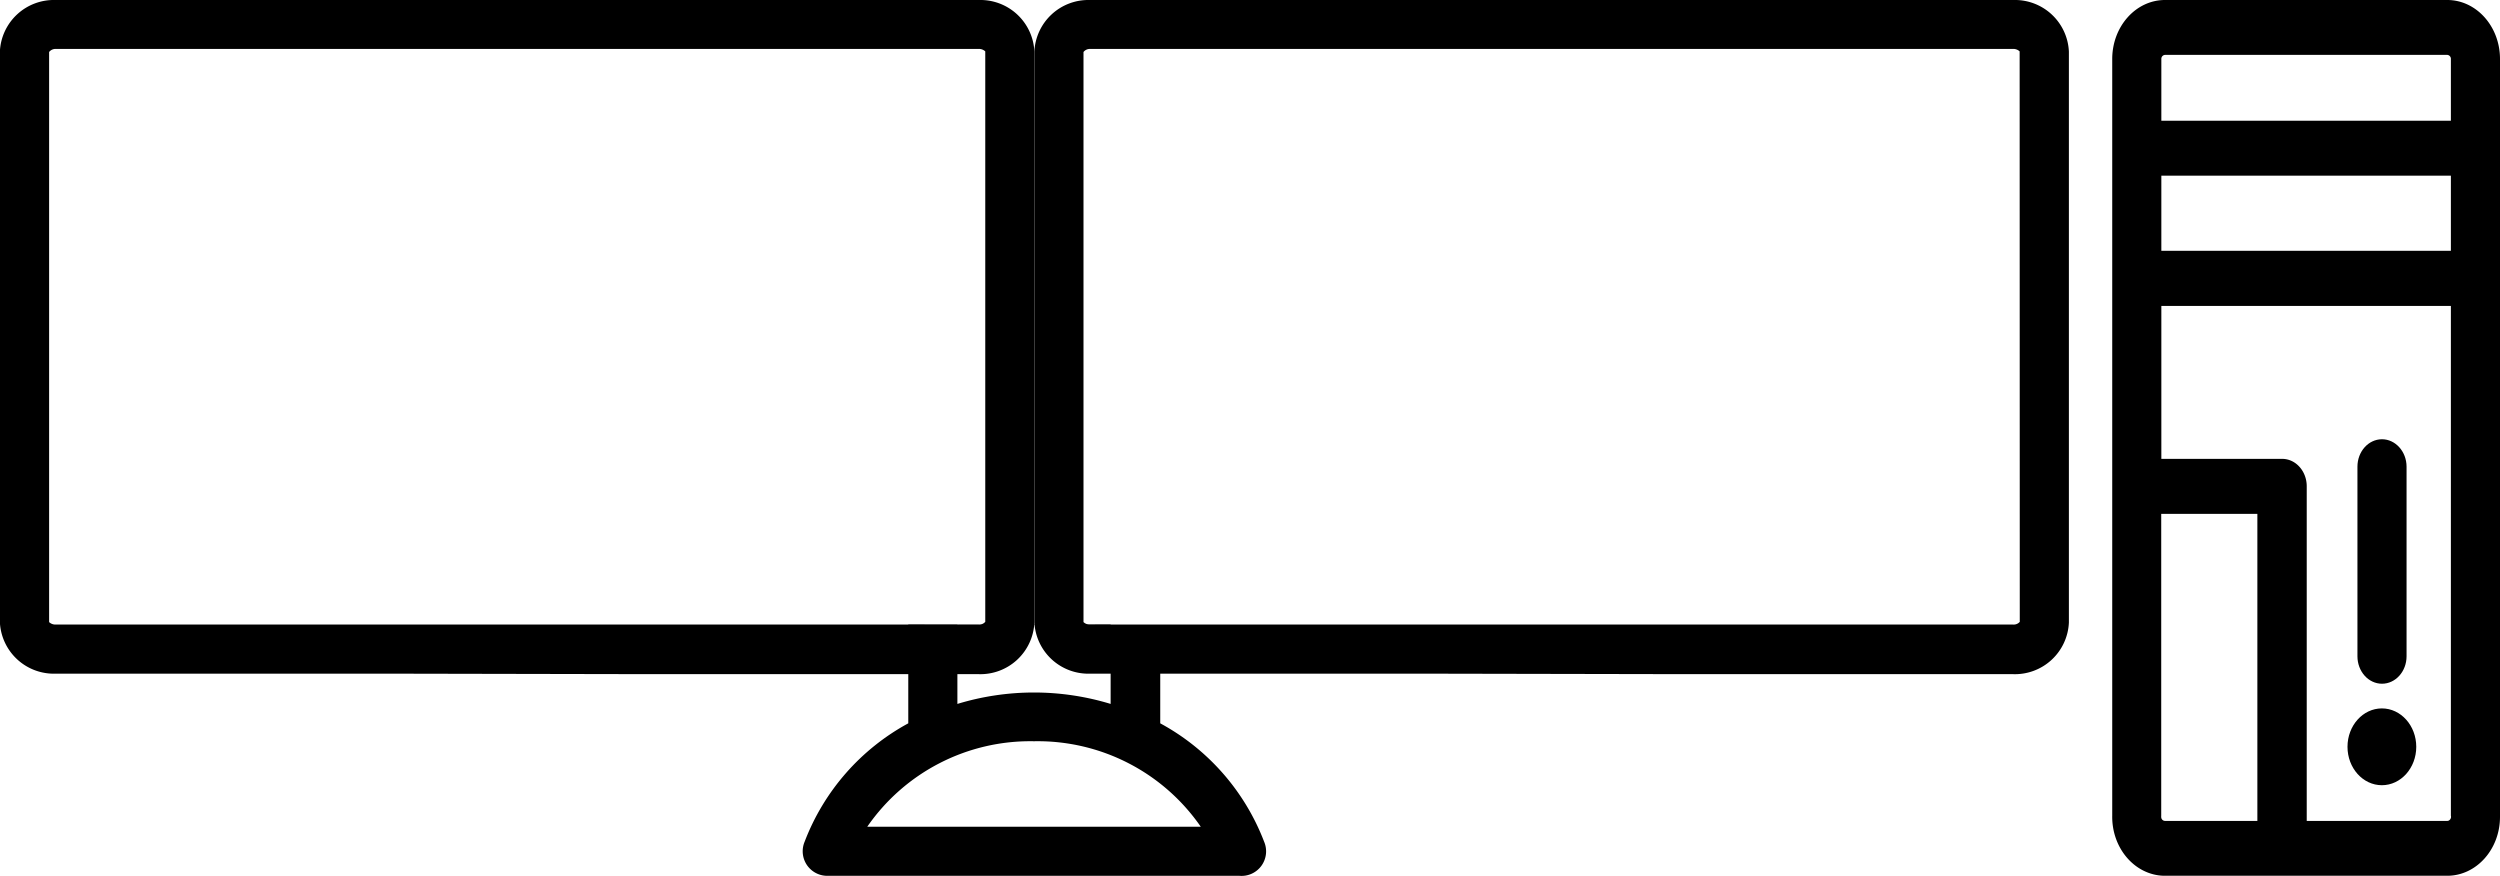 <svg xmlns="http://www.w3.org/2000/svg" viewBox="0 0 814.4 285.33"><title>icon_59</title><path d="M460.24,88.06H368.32c-9.5,0-17.2,8.6-17.2,19.22v246.5c-.18,10.61,7.38,19.37,16.88,19.57h92.24c9.5,0,17.2-8.6,17.2-19.21V107.28C477.44,96.66,469.74,88.06,460.24,88.06Zm-93.12,19.22a1.28,1.28,0,0,1,1.2-1.34h91.92a1.28,1.28,0,0,1,1.2,1.34v20.11H367.12Zm0,38h94.32v24.49H367.12ZM398.4,355.48H368.32a1.26,1.26,0,0,1-1.24-1.29,1.39,1.39,0,0,1,0-.41V255.46H398.4Zm62.2-.05a1.08,1.08,0,0,1-.36.05H414.48v-109c0-4.94-3.58-8.94-8-8.94H367.12V187.72h94.32V353.78A1.37,1.37,0,0,1,460.6,355.43Z" transform="translate(336.96 -88.06)"/><ellipse cx="775.92" cy="243.28" rx="11.2" ry="12.51"/><path d="M439,231.15c-4.42,0-8,4-8,8.94v61.76c0,4.94,3.58,8.94,8,8.94s8-4,8-8.94V240.09C447,235.16,443.38,231.15,439,231.15Z" transform="translate(336.96 -88.06)"/><path d="M-41.08,291.53v32.16a73.83,73.83,0,0,0-33.76,38.56,8,8,0,0,0,4.24,10.48,8,8,0,0,0,3.2.64H66.84a8,8,0,0,0,8-11.12A73.91,73.91,0,0,0,41,323.69v-32ZM54.2,357.37H-54.44A64.52,64.52,0,0,1-.12,329.53,64.55,64.55,0,0,1,54.2,357.37Zm-79.28-40V291.53H24.84v25.84A85.6,85.6,0,0,0-25.08,317.37Z" transform="translate(336.96 -88.06)"/><path d="M-18.24,88.07H-318.72A17.6,17.6,0,0,0-337,104.87V290.71a17.6,17.6,0,0,0,18.24,16.8h109.28l82.08.16H-18.24A17.6,17.6,0,0,0,0,290.87v-186A17.6,17.6,0,0,0-18.24,88.07Zm-175.2,219.44h49.92M-16,290.63a2.61,2.61,0,0,1-2.24.88H-318.72a2.94,2.94,0,0,1-2.24-.8V105a2.67,2.67,0,0,1,2.24-1H-18.24a3,3,0,0,1,2.24.8Z" transform="translate(336.96 -88.06)"/><path d="M318.72,88.07H18.24A17.6,17.6,0,0,0,0,104.87V290.71a17.6,17.6,0,0,0,18.24,16.8H127.52l82.08.16H318.72A17.6,17.6,0,0,0,337,290.87v-186A17.6,17.6,0,0,0,318.72,88.07ZM143.52,307.51h49.92M321,290.63a2.61,2.61,0,0,1-2.24.88H18.24a2.94,2.94,0,0,1-2.24-.8V105a2.67,2.67,0,0,1,2.24-1H318.72a3,3,0,0,1,2.24.8Z" transform="translate(336.96 -88.06)"/></svg>